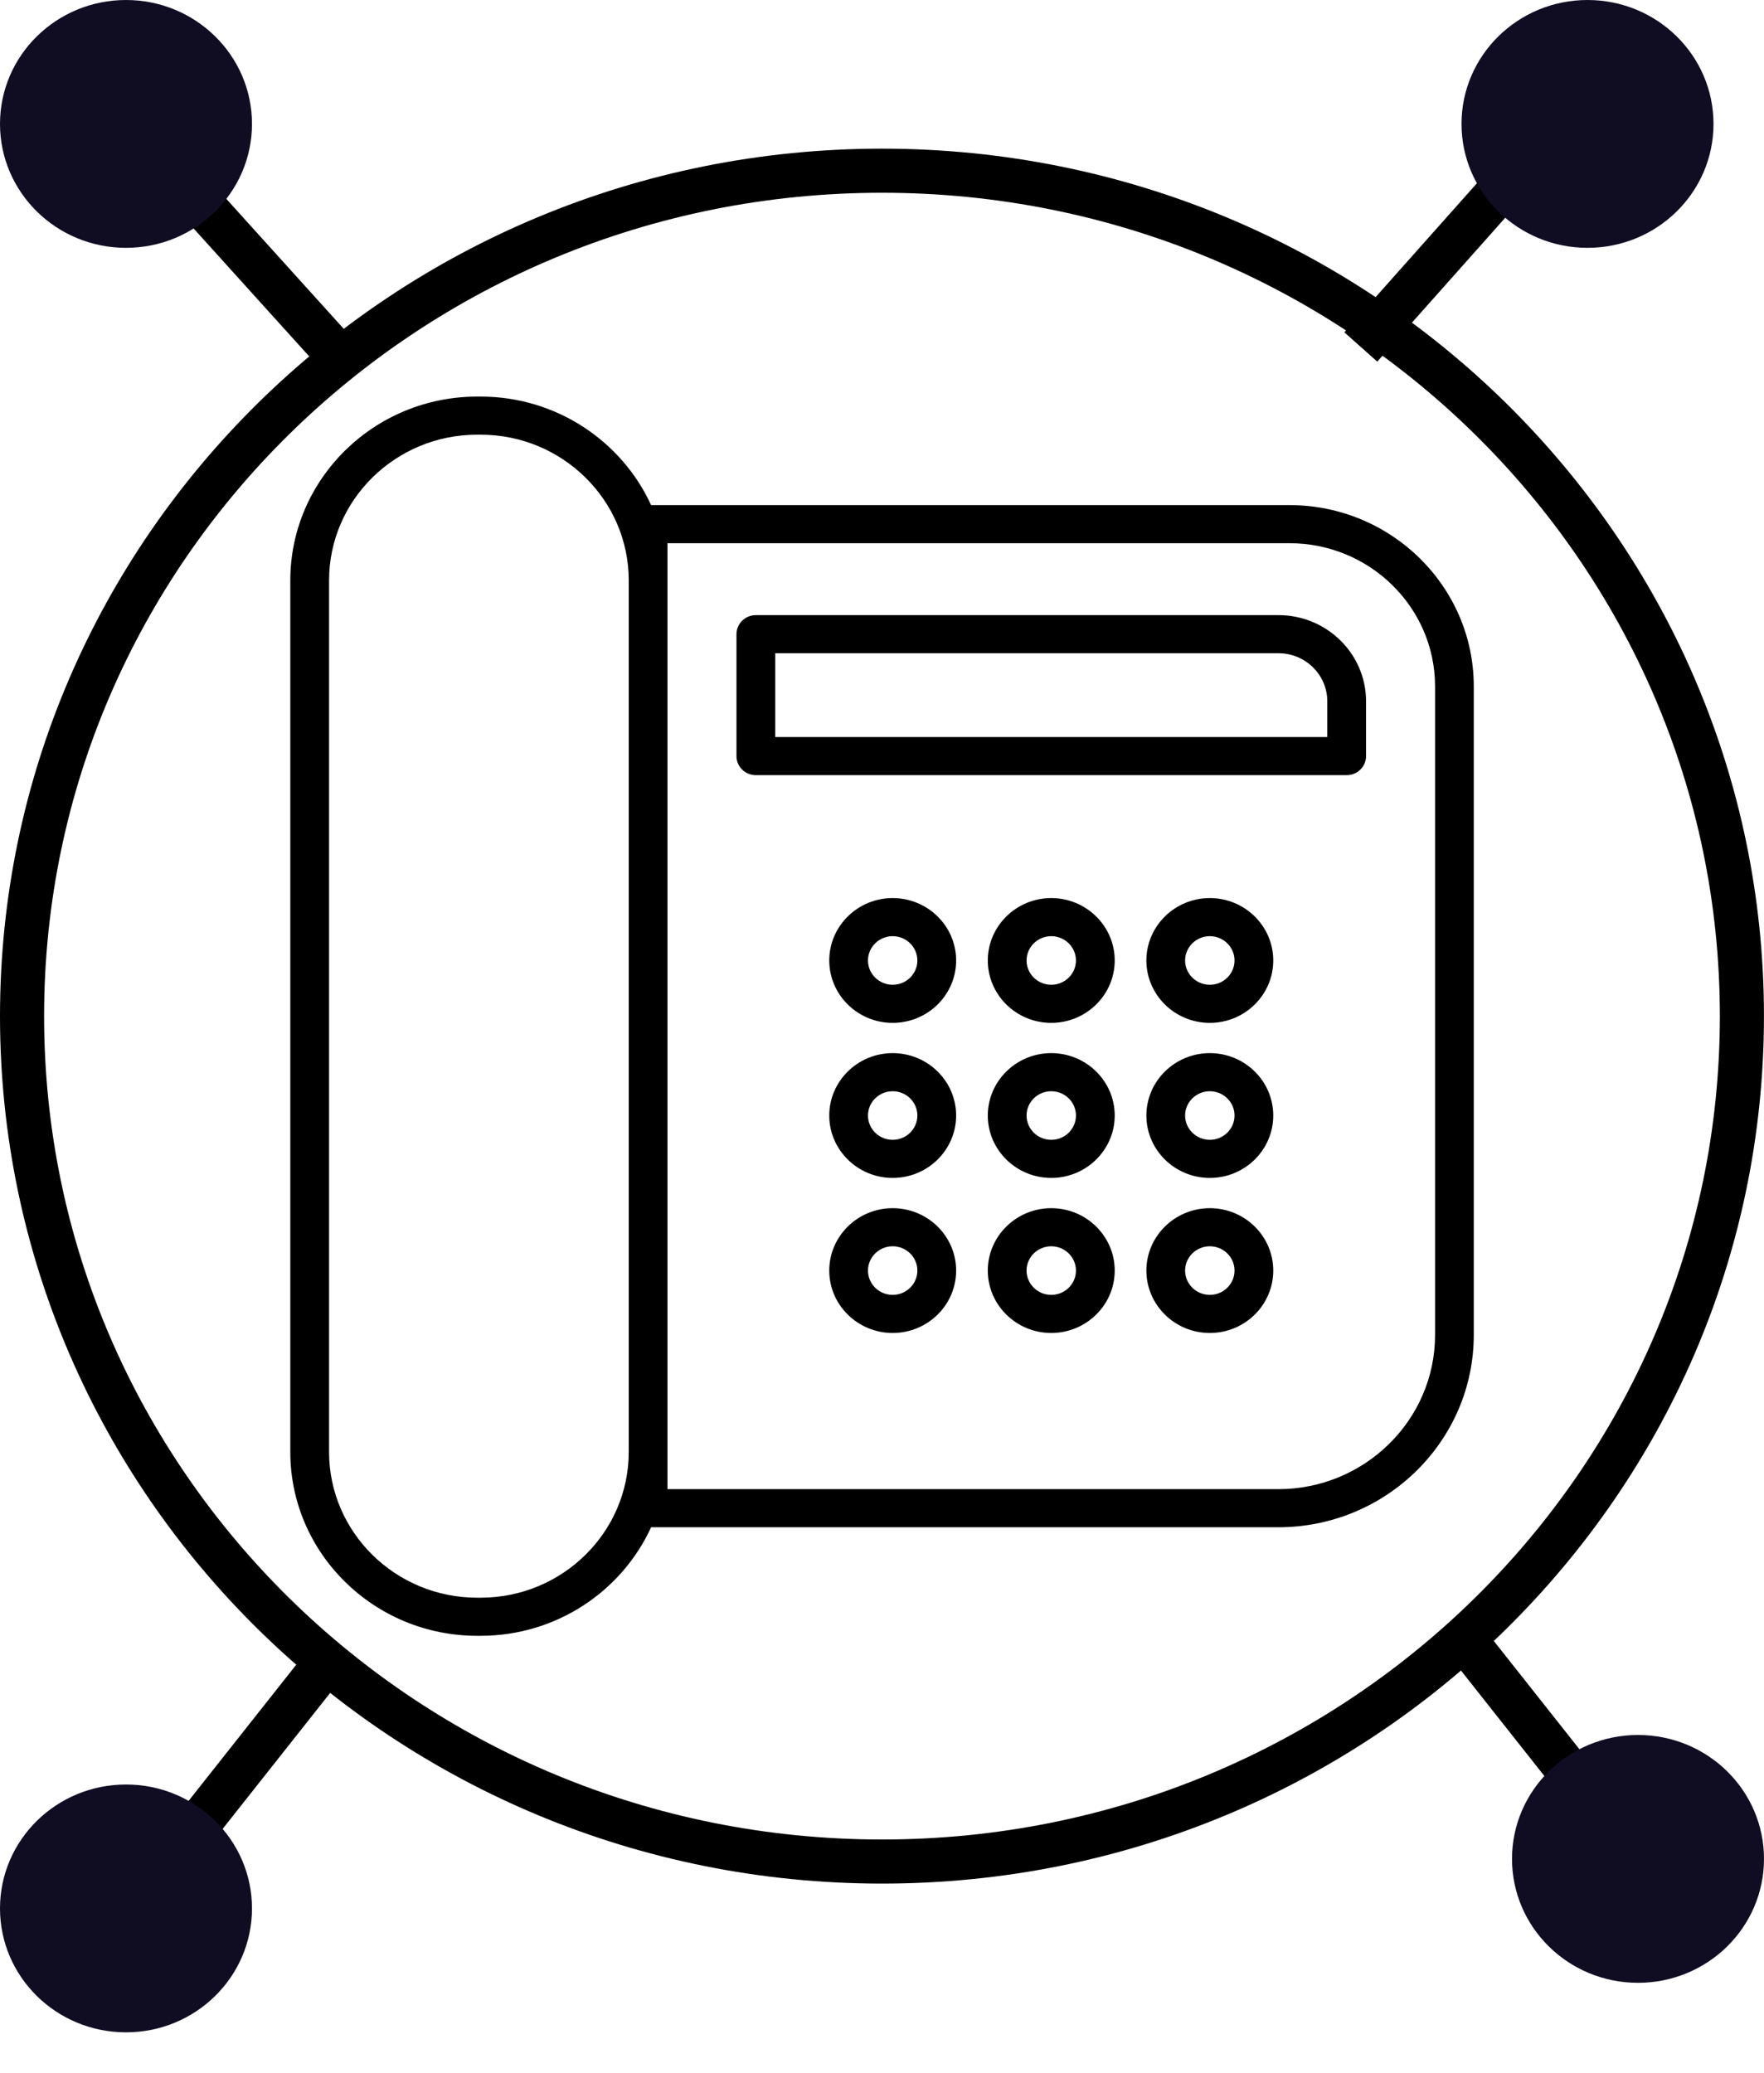 <svg width="40" height="47" viewBox="0 0 40 47" fill="none" xmlns="http://www.w3.org/2000/svg">
<g clip-path="url(#clip0_956_15124)">
<path d="M10.898 37.094H10.821C8.484 37.094 6.583 35.225 6.583 32.926V13.161C6.583 10.863 8.484 8.993 10.821 8.993H10.898C12.616 8.993 14.099 10.004 14.764 11.454H29.24C31.544 11.454 33.419 13.298 33.419 15.564V30.271C33.419 32.676 31.43 34.633 28.984 34.633H14.764C14.099 36.083 12.616 37.094 10.898 37.094ZM10.821 9.857C8.969 9.857 7.462 11.339 7.462 13.161V32.926C7.462 34.748 8.969 36.23 10.821 36.23H10.898C12.75 36.23 14.257 34.748 14.257 32.926V13.161C14.257 11.339 12.75 9.857 10.898 9.857H10.821ZM15.135 33.769H28.984C30.945 33.769 32.541 32.2 32.541 30.271V15.564C32.541 13.774 31.06 12.318 29.241 12.318H15.135V33.769ZM27.434 30.227C26.64 30.227 25.995 29.592 25.995 28.812C25.995 28.032 26.64 27.397 27.434 27.397C28.227 27.397 28.872 28.032 28.872 28.812C28.872 29.592 28.227 30.227 27.434 30.227ZM27.434 28.261C27.125 28.261 26.873 28.508 26.873 28.812C26.873 29.116 27.125 29.363 27.434 29.363C27.742 29.363 27.994 29.116 27.994 28.812C27.994 28.508 27.742 28.261 27.434 28.261ZM23.838 30.227C23.045 30.227 22.399 29.592 22.399 28.812C22.399 28.032 23.045 27.397 23.838 27.397C24.631 27.397 25.277 28.032 25.277 28.812C25.277 29.592 24.631 30.227 23.838 30.227ZM23.838 28.261C23.529 28.261 23.278 28.508 23.278 28.812C23.278 29.116 23.529 29.363 23.838 29.363C24.147 29.363 24.398 29.116 24.398 28.812C24.398 28.508 24.147 28.261 23.838 28.261ZM20.242 30.227C19.449 30.227 18.804 29.592 18.804 28.812C18.804 28.032 19.449 27.397 20.242 27.397C21.036 27.397 21.681 28.032 21.681 28.812C21.681 29.592 21.036 30.227 20.242 30.227ZM20.242 28.261C19.933 28.261 19.682 28.508 19.682 28.812C19.682 29.116 19.933 29.363 20.242 29.363C20.551 29.363 20.802 29.116 20.802 28.812C20.802 28.508 20.551 28.261 20.242 28.261ZM27.434 26.711C26.64 26.711 25.995 26.076 25.995 25.296C25.995 24.516 26.64 23.881 27.434 23.881C28.227 23.881 28.872 24.516 28.872 25.296C28.872 26.076 28.227 26.711 27.434 26.711ZM27.434 24.745C27.125 24.745 26.873 24.992 26.873 25.296C26.873 25.6 27.125 25.847 27.434 25.847C27.742 25.847 27.994 25.6 27.994 25.296C27.994 24.992 27.742 24.745 27.434 24.745ZM23.838 26.711C23.045 26.711 22.399 26.076 22.399 25.296C22.399 24.516 23.045 23.881 23.838 23.881C24.631 23.881 25.277 24.516 25.277 25.296C25.277 26.076 24.631 26.711 23.838 26.711ZM23.838 24.745C23.529 24.745 23.278 24.992 23.278 25.296C23.278 25.6 23.529 25.847 23.838 25.847C24.147 25.847 24.398 25.6 24.398 25.296C24.398 24.992 24.147 24.745 23.838 24.745ZM20.242 26.711C19.449 26.711 18.804 26.076 18.804 25.296C18.804 24.516 19.449 23.881 20.242 23.881C21.036 23.881 21.681 24.516 21.681 25.296C21.681 26.076 21.036 26.711 20.242 26.711ZM20.242 24.745C19.933 24.745 19.682 24.992 19.682 25.296C19.682 25.6 19.933 25.847 20.242 25.847C20.551 25.847 20.802 25.6 20.802 25.296C20.802 24.992 20.551 24.745 20.242 24.745ZM27.434 23.195C26.64 23.195 25.995 22.56 25.995 21.78C25.995 21 26.64 20.365 27.434 20.365C28.227 20.365 28.872 21 28.872 21.78C28.872 22.56 28.227 23.195 27.434 23.195ZM27.434 21.229C27.125 21.229 26.873 21.477 26.873 21.78C26.873 22.084 27.125 22.331 27.434 22.331C27.742 22.331 27.994 22.084 27.994 21.78C27.994 21.477 27.742 21.229 27.434 21.229ZM23.838 23.195C23.045 23.195 22.399 22.56 22.399 21.78C22.399 21 23.045 20.365 23.838 20.365C24.631 20.365 25.277 21 25.277 21.78C25.277 22.56 24.631 23.195 23.838 23.195ZM23.838 21.229C23.529 21.229 23.278 21.477 23.278 21.78C23.278 22.084 23.529 22.331 23.838 22.331C24.147 22.331 24.398 22.084 24.398 21.78C24.398 21.477 24.147 21.229 23.838 21.229ZM20.242 23.195C19.449 23.195 18.804 22.56 18.804 21.78C18.804 21 19.449 20.365 20.242 20.365C21.036 20.365 21.681 21 21.681 21.78C21.681 22.56 21.036 23.195 20.242 23.195ZM20.242 21.229C19.933 21.229 19.682 21.477 19.682 21.78C19.682 22.084 19.933 22.331 20.242 22.331C20.551 22.331 20.802 22.084 20.802 21.78C20.802 21.477 20.551 21.229 20.242 21.229ZM30.537 17.578H17.14C16.897 17.578 16.7 17.385 16.7 17.146V14.381C16.7 14.143 16.897 13.949 17.14 13.949H28.991C30.085 13.949 30.976 14.825 30.976 15.902V17.146C30.976 17.385 30.779 17.578 30.537 17.578ZM17.579 16.714H30.097V15.902C30.097 15.302 29.601 14.813 28.991 14.813H17.579V16.714Z" fill="black"/>
</g>
<path d="M30.857 7.868L34.857 3.371" stroke="black"/>
<path d="M8 8.43L3.429 3.371" stroke="black"/>
<path d="M3.429 42.715L7.429 37.656" stroke="black"/>
<path d="M37.143 42.152L33.143 37.094" stroke="black"/>
<path d="M39.499 23.042C39.499 33.623 30.777 42.213 20 42.213C9.222 42.213 0.5 33.623 0.5 23.042C0.5 12.462 9.222 3.871 20 3.871C30.777 3.871 39.499 12.462 39.499 23.042Z" stroke="black"/>
<ellipse cx="2.857" cy="2.81" rx="2.857" ry="2.81" fill="#100D23"/>
<ellipse cx="37.143" cy="42.153" rx="2.857" ry="2.81" fill="#100D23"/>
<ellipse cx="2.857" cy="43.276" rx="2.857" ry="2.81" fill="#100D23"/>
<ellipse cx="35.998" cy="2.81" rx="2.857" ry="2.81" fill="#100D23"/>
<defs>
<clipPath id="clip0_956_15124">
<rect width="28.571" height="28.102" fill="white" transform="translate(5.715 8.993)"/>
</clipPath>
</defs>
</svg>

